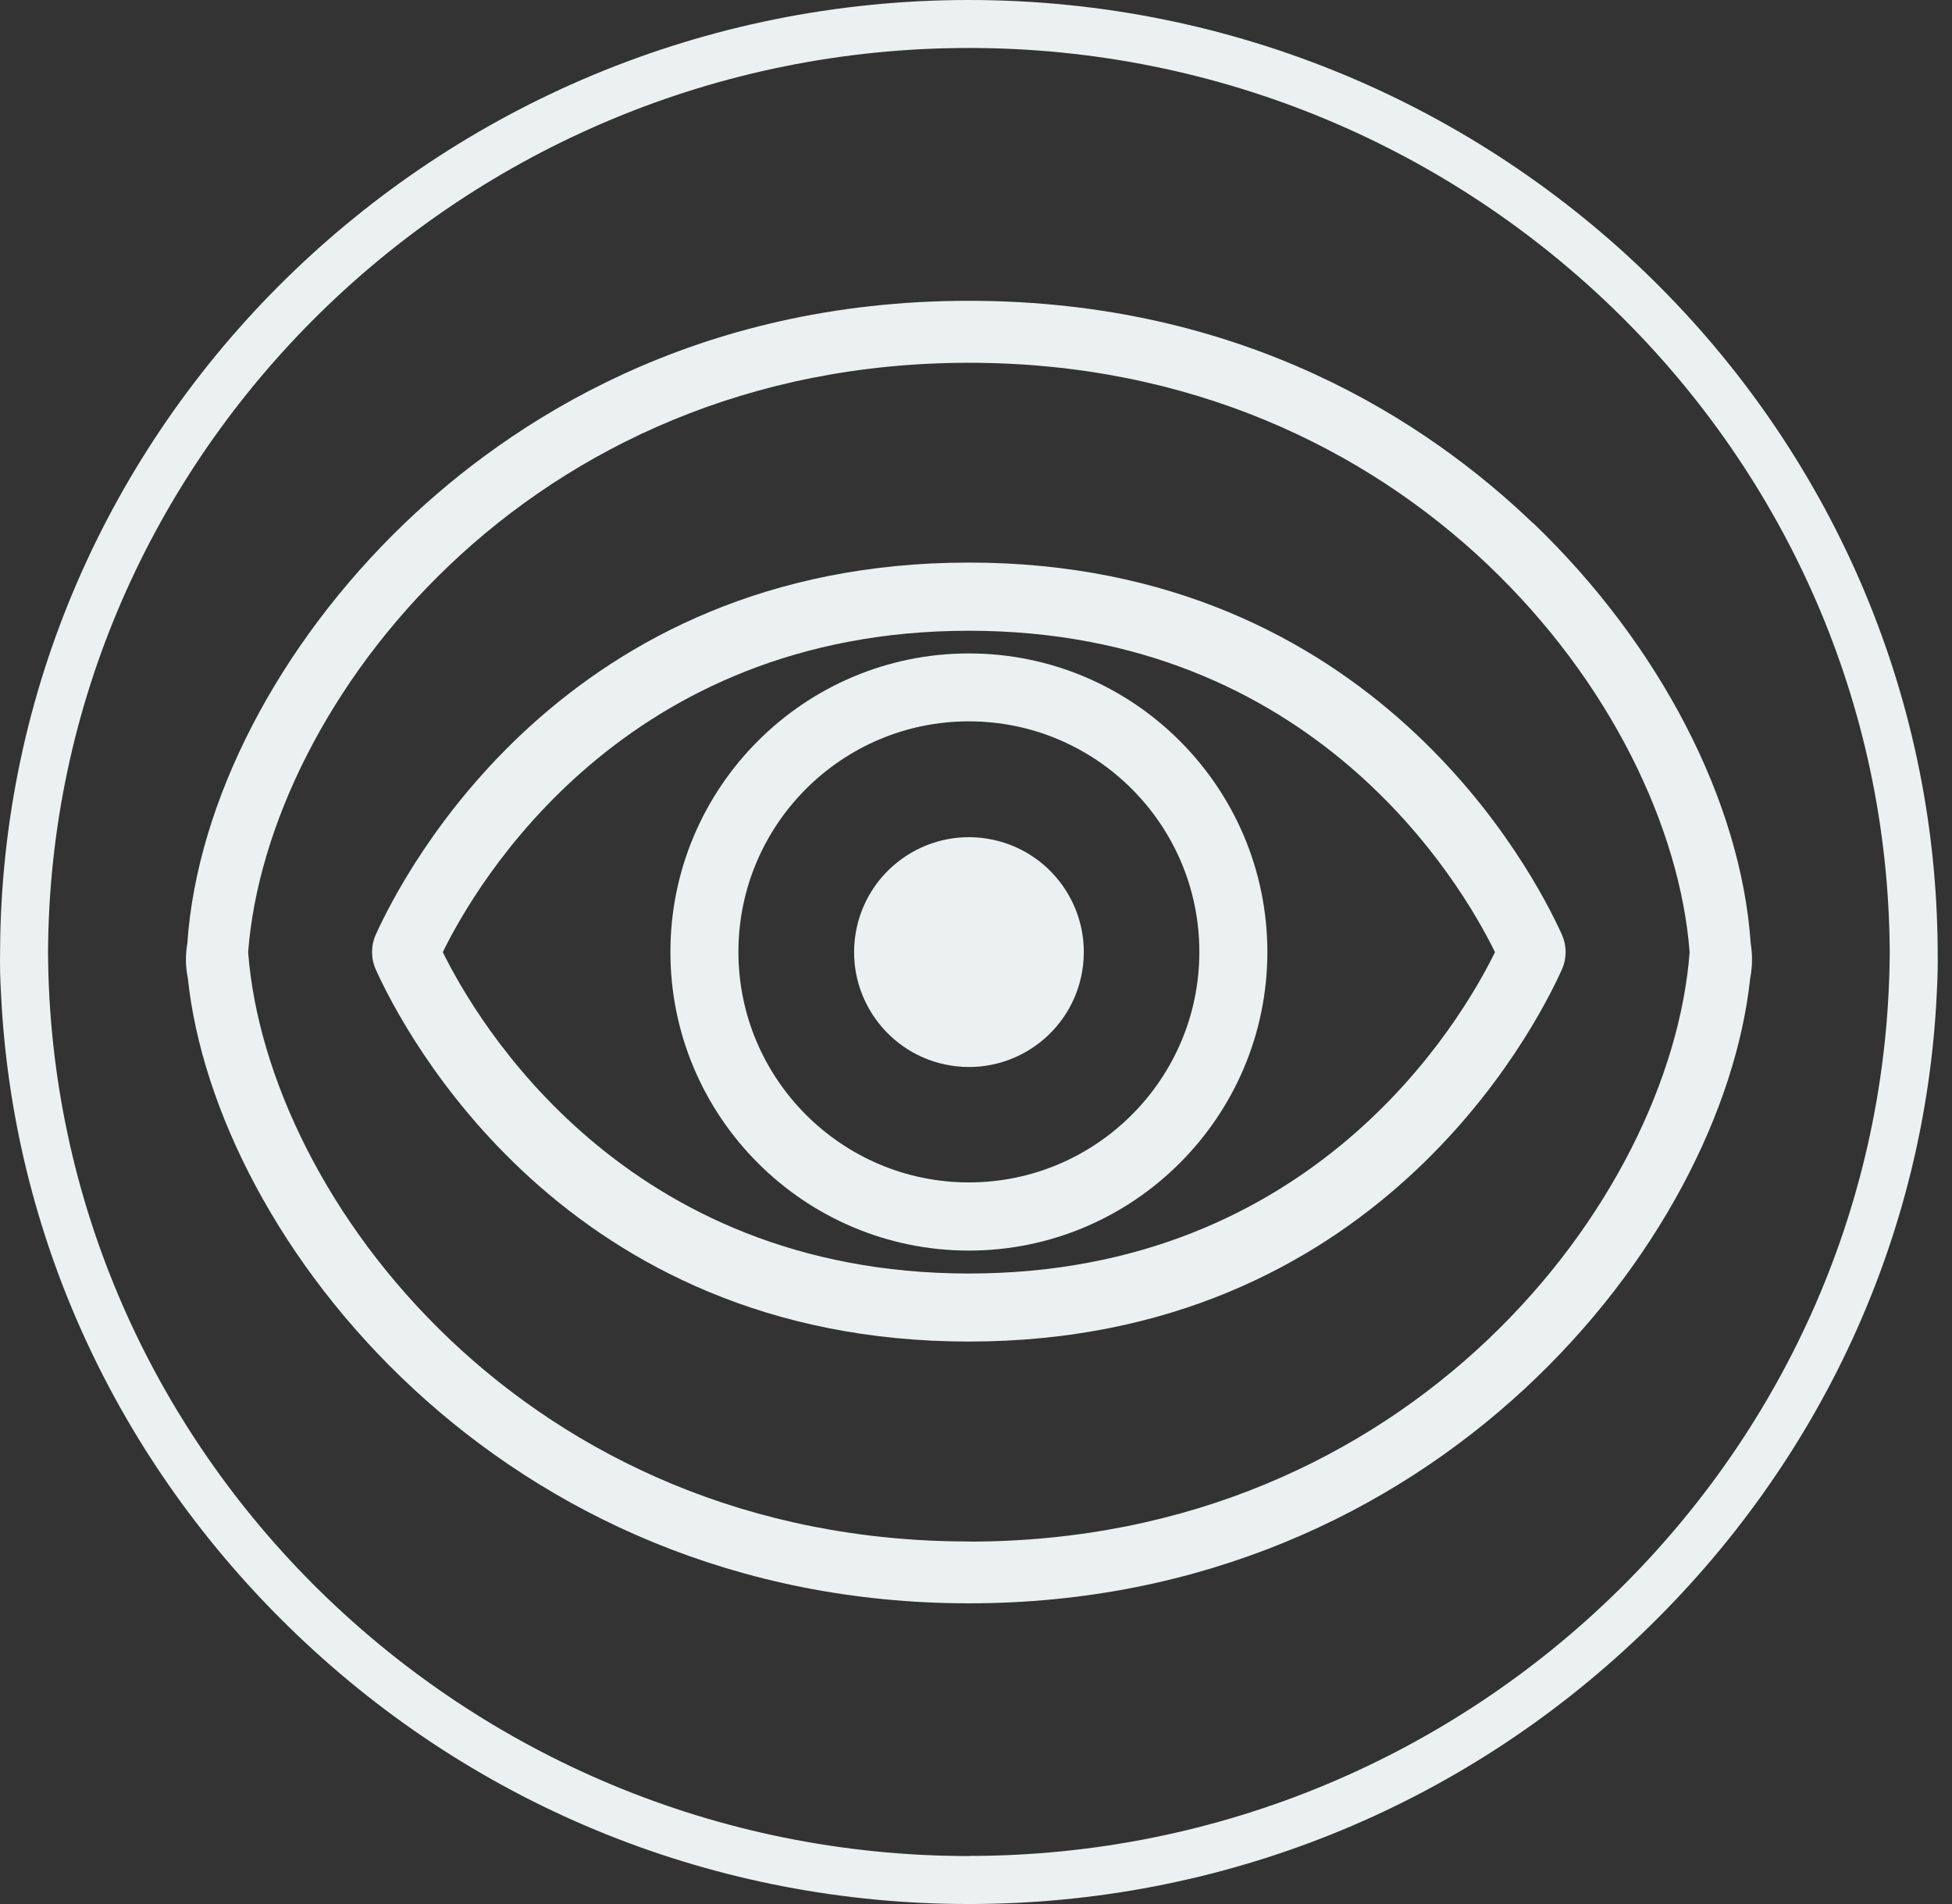 <svg width="121" height="118" viewBox="0 0 121 118" fill="none" xmlns="http://www.w3.org/2000/svg">
<rect x="0" y="0" width="121" height="118" fill="#333333" stroke="none"/>
<g id="Ojo vector">
<path id="Vector" d="M95.028 32.423C88.469 26.132 77.072 18.642 60.059 18.642C43.047 18.642 31.649 26.14 25.09 32.423C17.248 39.943 12.21 49.675 11.611 58.478C11.488 59.177 11.496 59.914 11.642 60.613C13.362 76.882 31.127 99.365 60.067 99.365C89.007 99.365 106.772 76.882 108.492 60.613C108.631 59.914 108.638 59.177 108.523 58.478C107.924 49.675 102.886 39.943 95.044 32.423H95.028ZM60.059 95.532C32.694 95.532 16.549 74.347 15.382 59.008C16.549 43.668 32.694 22.483 60.059 22.483C87.425 22.483 103.561 43.668 104.737 59.015C103.569 74.355 87.425 95.54 60.059 95.54V95.532Z" fill="#EBF1F1"/>
<path id="Vector_2" d="M60.059 34.865C34.975 34.865 25.036 54.069 23.293 57.925C22.986 58.608 22.986 59.4 23.293 60.083C25.029 63.931 34.975 83.142 60.059 83.142C85.144 83.142 95.082 63.939 96.818 60.083C97.125 59.4 97.125 58.608 96.818 57.925C95.082 54.076 85.136 34.865 60.059 34.865ZM60.059 78.925C38.692 78.925 29.553 63.286 27.448 59.008C29.545 54.722 38.685 39.09 60.059 39.09C81.434 39.09 90.574 54.729 92.671 59.008C90.574 63.294 81.434 78.925 60.059 78.925Z" fill="#EBF1F1"/>
<path id="Vector_3" d="M60.059 0C27.087 0 0.152 26.439 0.006 58.931C-0.01 59.791 0.006 60.659 0.059 61.489C0.751 76.49 7.241 90.609 18.331 101.239C29.599 112.047 44.422 118 60.059 118C75.697 118 90.512 112.047 101.787 101.239C112.878 90.609 119.368 76.49 120.059 61.504C120.105 60.651 120.128 59.791 120.113 58.946C119.967 26.439 93.031 0 60.059 0ZM60.059 115.027C28.738 115.027 3.132 89.894 2.978 59.008C3.132 28.113 28.738 2.973 60.059 2.973C91.38 2.973 116.987 28.106 117.14 58.992C116.987 89.886 91.38 115.02 60.059 115.02V115.027Z" fill="#EBF1F1"/>
<path id="Vector_4" d="M60.059 40.496C49.859 40.496 41.557 48.792 41.557 59C41.557 69.208 49.859 77.504 60.059 77.504C70.259 77.504 78.561 69.201 78.561 59C78.561 48.799 70.266 40.496 60.059 40.496ZM60.059 73.279C52.187 73.279 45.773 66.873 45.773 58.992C45.773 51.111 52.179 44.705 60.059 44.705C67.939 44.705 74.345 51.111 74.345 58.992C74.345 66.873 67.939 73.279 60.059 73.279Z" fill="#EBF1F1"/>
<path id="Vector_5" d="M67.091 60.146C67.721 56.265 65.085 52.607 61.204 51.977C57.323 51.347 53.666 53.983 53.036 57.865C52.406 61.746 55.041 65.404 58.923 66.034C62.804 66.664 66.461 64.028 67.091 60.146Z" fill="#EBF1F1"/>
</g>
</svg>
